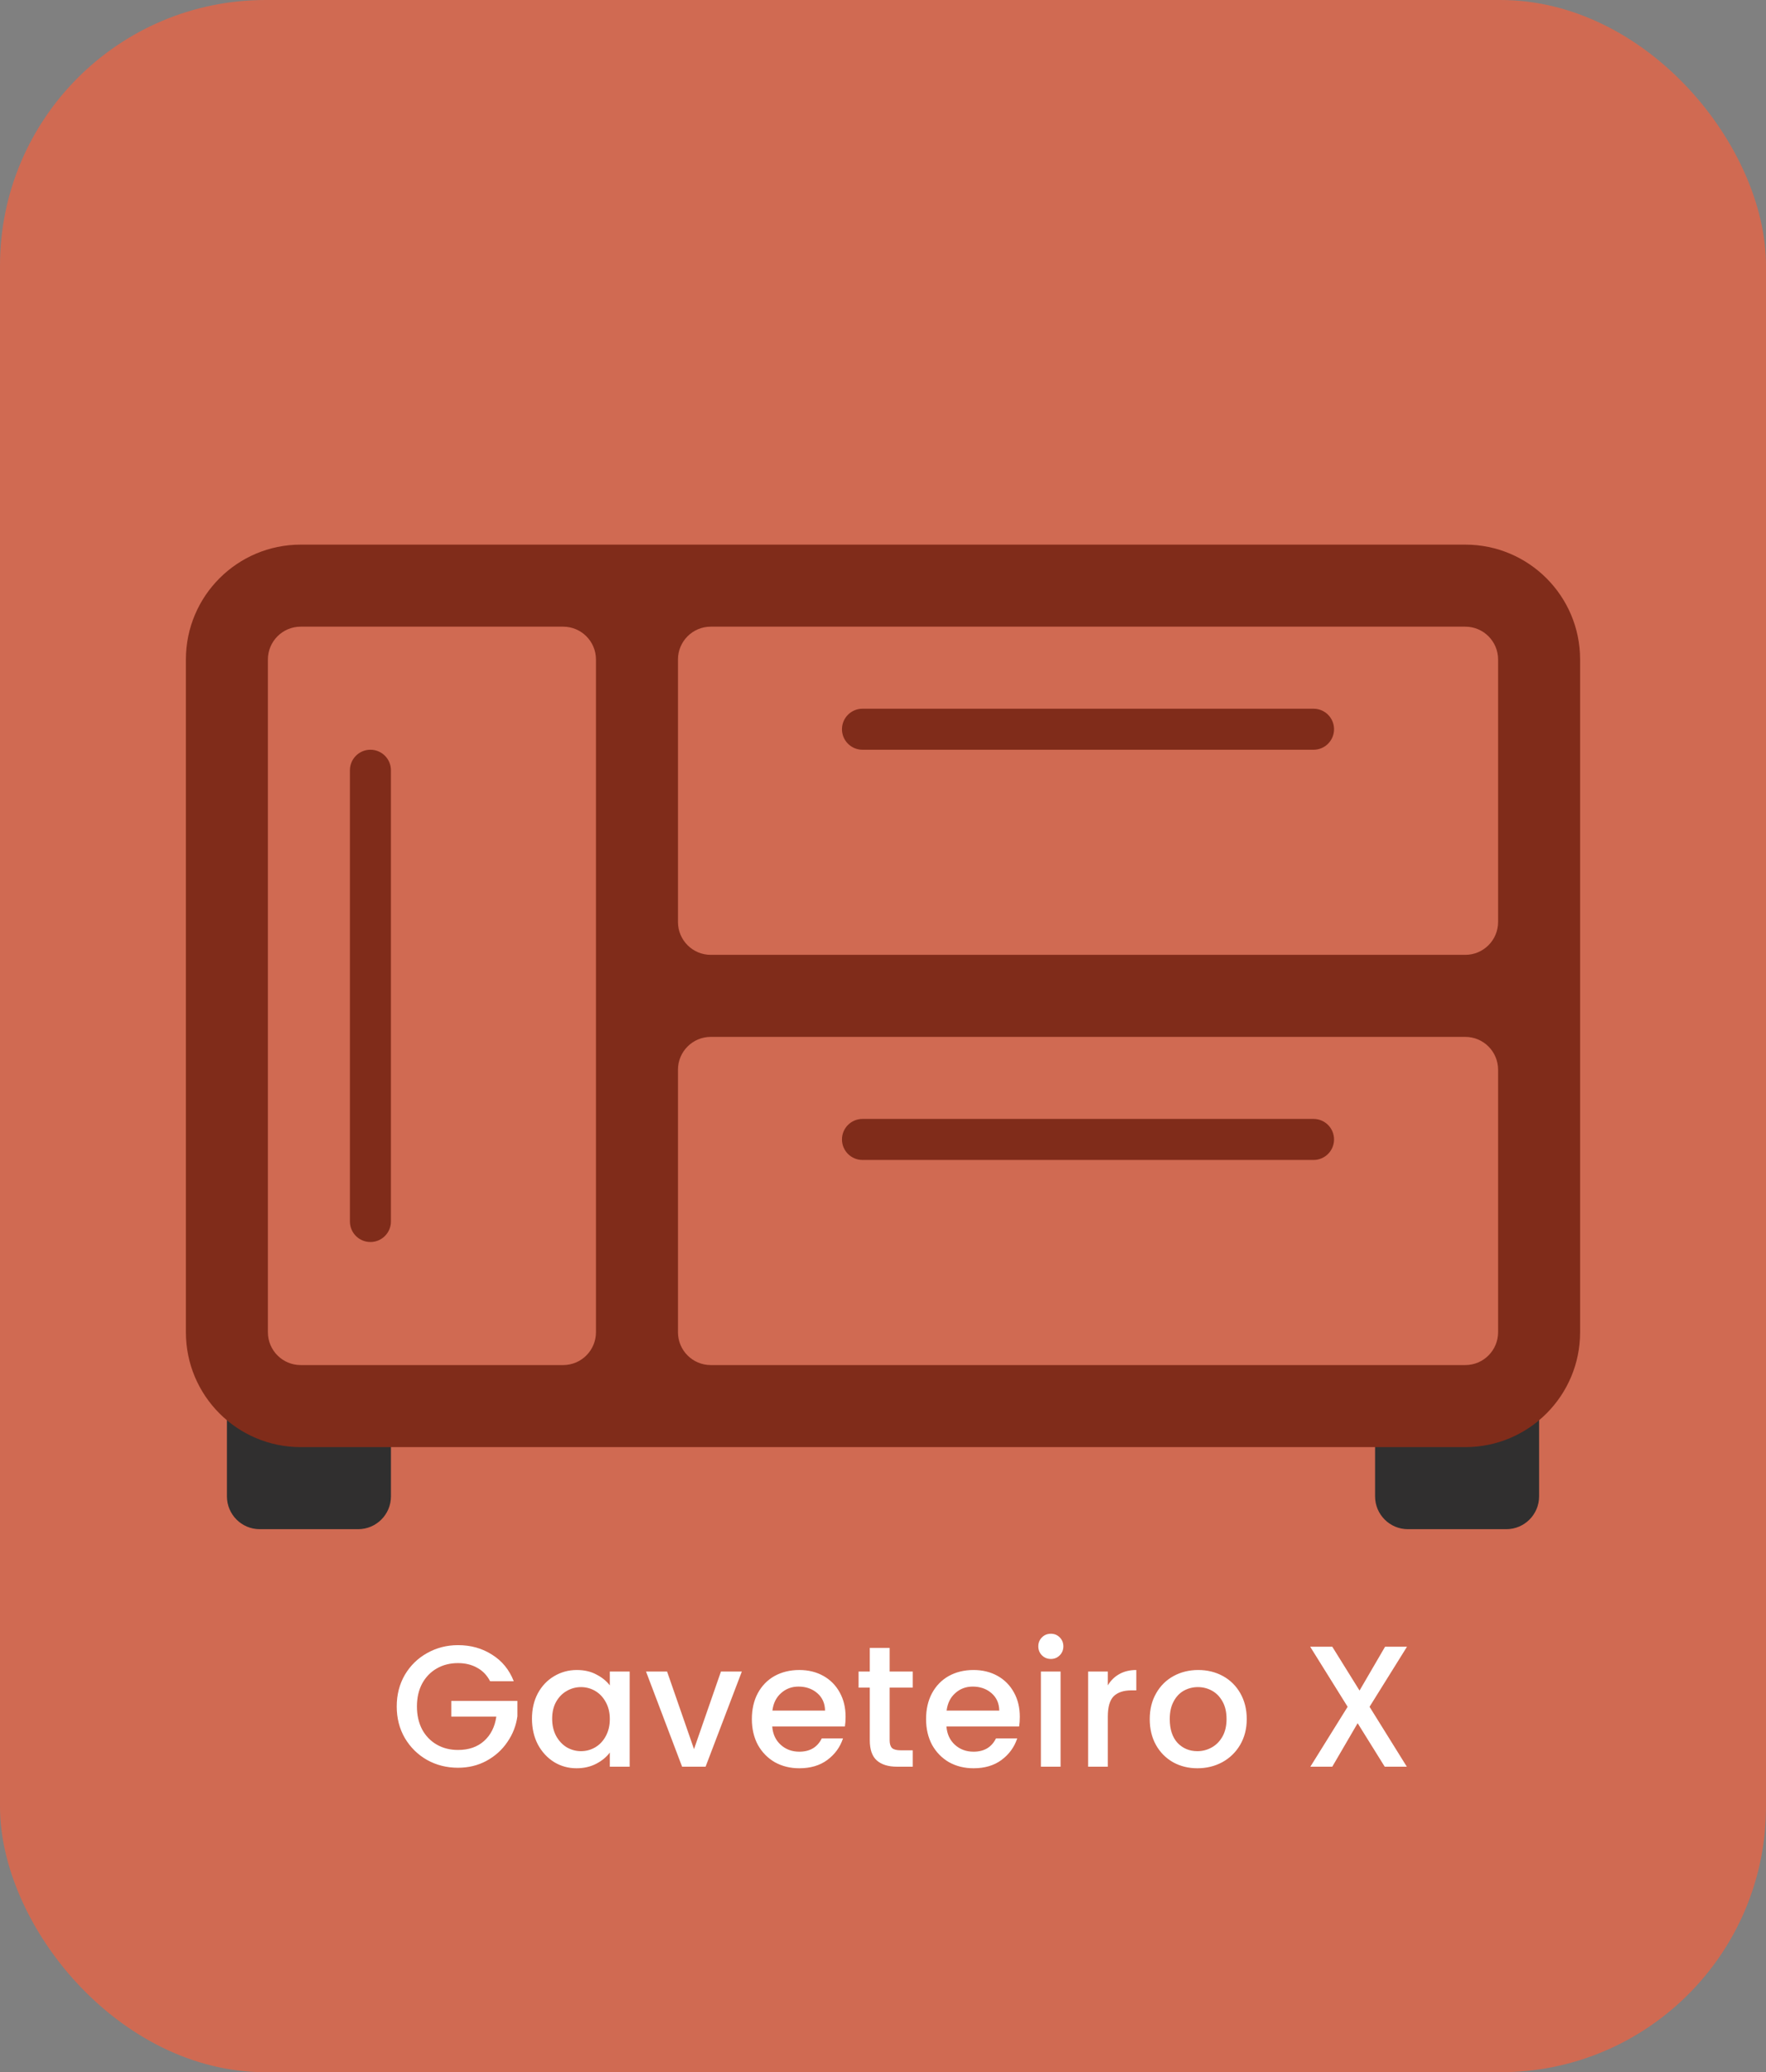 <svg width="133" height="156" viewBox="0 0 133 156" fill="none" xmlns="http://www.w3.org/2000/svg">
<rect x="0" y="0" width="133" height="156" fill="#808080" stroke="none"/>
<rect width="133" height="156" rx="20" fill="#D06A52"/>
<path d="M17.09 112.648V105.236C17.09 103.872 18.196 102.766 19.56 102.766H26.972C28.337 102.766 29.443 103.872 29.443 105.236V112.648C29.443 114.012 28.337 115.119 26.972 115.119H19.56C18.196 115.119 17.09 114.012 17.09 112.648Z" fill="#302F2F"/>
<path d="M103.559 112.648V105.236C103.559 103.872 104.665 102.766 106.029 102.766H113.441C114.805 102.766 115.912 103.872 115.912 105.236V112.648C115.912 114.012 114.805 115.119 113.441 115.119H106.029C104.665 115.119 103.559 114.012 103.559 112.648Z" fill="#302F2F"/>
<path d="M110.353 108.941H22.647C17.871 108.941 14 105.07 14 100.294V49.647C14 44.871 17.871 41 22.647 41H110.353C115.129 41 119 44.871 119 49.647V100.294C119 105.07 115.129 108.941 110.353 108.941Z" fill="#802C1A"/>
<path d="M110.353 102.764H53.529C52.165 102.764 51.059 101.658 51.059 100.293V80.529C51.059 79.164 52.165 78.058 53.529 78.058H110.353C111.717 78.058 112.823 79.164 112.823 80.529V100.293C112.823 101.658 111.717 102.764 110.353 102.764Z" fill="#D06A52"/>
<path d="M110.353 71.882H53.529C52.165 71.882 51.059 70.775 51.059 69.411V49.646C51.059 48.282 52.165 47.176 53.529 47.176H110.353C111.717 47.176 112.823 48.282 112.823 49.646V69.411C112.823 70.775 111.717 71.882 110.353 71.882Z" fill="#D06A52"/>
<path d="M22.646 102.764H42.411C43.776 102.764 44.882 101.658 44.882 100.293V49.646C44.882 48.282 43.776 47.176 42.411 47.176H22.646C21.282 47.176 20.176 48.282 20.176 49.646V100.293C20.176 101.658 21.282 102.764 22.646 102.764Z" fill="#D06A52"/>
<path d="M98.925 53.353H64.954C64.102 53.353 63.41 54.045 63.41 54.898C63.41 55.75 64.102 56.442 64.954 56.442H98.925C99.778 56.442 100.469 55.75 100.469 54.898C100.469 54.045 99.778 53.353 98.925 53.353Z" fill="#802C1A"/>
<path d="M98.925 84.234H64.954C64.102 84.234 63.41 84.926 63.41 85.778C63.41 86.631 64.102 87.323 64.954 87.323H98.925C99.778 87.323 100.469 86.631 100.469 85.778C100.469 84.926 99.778 84.234 98.925 84.234Z" fill="#802C1A"/>
<path d="M29.441 91.956V57.986C29.441 57.133 28.75 56.441 27.897 56.441C27.044 56.441 26.353 57.133 26.353 57.986V91.956C26.353 92.809 27.044 93.5 27.897 93.5C28.75 93.5 29.441 92.809 29.441 91.956Z" fill="#802C1A"/>
<path d="M36.911 126.565C36.677 126.114 36.352 125.776 35.936 125.551C35.52 125.317 35.039 125.2 34.493 125.2C33.895 125.2 33.362 125.334 32.894 125.603C32.426 125.872 32.058 126.253 31.789 126.747C31.529 127.241 31.399 127.813 31.399 128.463C31.399 129.113 31.529 129.689 31.789 130.192C32.058 130.686 32.426 131.067 32.894 131.336C33.362 131.605 33.895 131.739 34.493 131.739C35.299 131.739 35.954 131.514 36.456 131.063C36.959 130.612 37.267 130.001 37.379 129.23H33.986V128.047H38.965V129.204C38.87 129.906 38.619 130.552 38.211 131.141C37.813 131.73 37.288 132.203 36.638 132.558C35.997 132.905 35.282 133.078 34.493 133.078C33.644 133.078 32.868 132.883 32.166 132.493C31.464 132.094 30.905 131.544 30.489 130.842C30.082 130.14 29.878 129.347 29.878 128.463C29.878 127.579 30.082 126.786 30.489 126.084C30.905 125.382 31.464 124.836 32.166 124.446C32.877 124.047 33.653 123.848 34.493 123.848C35.455 123.848 36.309 124.086 37.054 124.563C37.808 125.031 38.354 125.698 38.692 126.565H36.911ZM40.063 129.386C40.063 128.667 40.21 128.03 40.505 127.475C40.808 126.92 41.216 126.491 41.727 126.188C42.247 125.876 42.819 125.72 43.443 125.72C44.006 125.72 44.496 125.833 44.912 126.058C45.337 126.275 45.675 126.548 45.926 126.877V125.837H47.421V133H45.926V131.934C45.675 132.272 45.332 132.554 44.899 132.779C44.466 133.004 43.972 133.117 43.417 133.117C42.802 133.117 42.238 132.961 41.727 132.649C41.216 132.328 40.808 131.886 40.505 131.323C40.21 130.751 40.063 130.105 40.063 129.386ZM45.926 129.412C45.926 128.918 45.822 128.489 45.614 128.125C45.415 127.761 45.15 127.484 44.821 127.293C44.492 127.102 44.136 127.007 43.755 127.007C43.374 127.007 43.018 127.102 42.689 127.293C42.36 127.475 42.091 127.748 41.883 128.112C41.684 128.467 41.584 128.892 41.584 129.386C41.584 129.88 41.684 130.313 41.883 130.686C42.091 131.059 42.36 131.345 42.689 131.544C43.027 131.735 43.382 131.83 43.755 131.83C44.136 131.83 44.492 131.735 44.821 131.544C45.15 131.353 45.415 131.076 45.614 130.712C45.822 130.339 45.926 129.906 45.926 129.412ZM52.267 131.674L54.295 125.837H55.868L53.138 133H51.37L48.653 125.837H50.239L52.267 131.674ZM63.683 129.243C63.683 129.512 63.666 129.754 63.631 129.971H58.158C58.201 130.543 58.413 131.002 58.795 131.349C59.176 131.696 59.644 131.869 60.199 131.869C60.996 131.869 61.559 131.535 61.889 130.868H63.488C63.271 131.527 62.877 132.068 62.305 132.493C61.742 132.909 61.039 133.117 60.199 133.117C59.514 133.117 58.899 132.965 58.353 132.662C57.816 132.35 57.391 131.917 57.079 131.362C56.776 130.799 56.624 130.149 56.624 129.412C56.624 128.675 56.771 128.03 57.066 127.475C57.369 126.912 57.789 126.478 58.327 126.175C58.873 125.872 59.497 125.72 60.199 125.72C60.875 125.72 61.477 125.867 62.006 126.162C62.535 126.457 62.946 126.873 63.241 127.41C63.535 127.939 63.683 128.55 63.683 129.243ZM62.136 128.775C62.127 128.229 61.932 127.791 61.551 127.462C61.169 127.133 60.697 126.968 60.134 126.968C59.623 126.968 59.185 127.133 58.821 127.462C58.457 127.783 58.24 128.22 58.171 128.775H62.136ZM67 127.046V131.011C67 131.28 67.061 131.475 67.182 131.596C67.312 131.709 67.529 131.765 67.832 131.765H68.742V133H67.572C66.905 133 66.394 132.844 66.038 132.532C65.683 132.22 65.505 131.713 65.505 131.011V127.046H64.66V125.837H65.505V124.056H67V125.837H68.742V127.046H67ZM76.803 129.243C76.803 129.512 76.786 129.754 76.751 129.971H71.278C71.322 130.543 71.534 131.002 71.915 131.349C72.296 131.696 72.764 131.869 73.319 131.869C74.117 131.869 74.68 131.535 75.009 130.868H76.608C76.391 131.527 75.997 132.068 75.425 132.493C74.862 132.909 74.16 133.117 73.319 133.117C72.635 133.117 72.019 132.965 71.473 132.662C70.936 132.35 70.511 131.917 70.199 131.362C69.896 130.799 69.744 130.149 69.744 129.412C69.744 128.675 69.891 128.03 70.186 127.475C70.49 126.912 70.91 126.478 71.447 126.175C71.993 125.872 72.617 125.72 73.319 125.72C73.995 125.72 74.597 125.867 75.126 126.162C75.655 126.457 76.067 126.873 76.361 127.41C76.656 127.939 76.803 128.55 76.803 129.243ZM75.256 128.775C75.248 128.229 75.052 127.791 74.671 127.462C74.29 127.133 73.817 126.968 73.254 126.968C72.743 126.968 72.305 127.133 71.941 127.462C71.577 127.783 71.361 128.22 71.291 128.775H75.256ZM79.146 124.888C78.877 124.888 78.652 124.797 78.47 124.615C78.288 124.433 78.197 124.208 78.197 123.939C78.197 123.67 78.288 123.445 78.47 123.263C78.652 123.081 78.877 122.99 79.146 122.99C79.406 122.99 79.627 123.081 79.809 123.263C79.991 123.445 80.082 123.67 80.082 123.939C80.082 124.208 79.991 124.433 79.809 124.615C79.627 124.797 79.406 124.888 79.146 124.888ZM79.874 125.837V133H78.392V125.837H79.874ZM83.431 126.877C83.648 126.513 83.934 126.231 84.289 126.032C84.653 125.824 85.082 125.72 85.576 125.72V127.254H85.199C84.619 127.254 84.177 127.401 83.873 127.696C83.579 127.991 83.431 128.502 83.431 129.23V133H81.949V125.837H83.431V126.877ZM90.176 133.117C89.5 133.117 88.889 132.965 88.343 132.662C87.797 132.35 87.368 131.917 87.056 131.362C86.744 130.799 86.588 130.149 86.588 129.412C86.588 128.684 86.748 128.038 87.069 127.475C87.389 126.912 87.827 126.478 88.382 126.175C88.936 125.872 89.556 125.72 90.241 125.72C90.925 125.72 91.545 125.872 92.1 126.175C92.654 126.478 93.092 126.912 93.413 127.475C93.733 128.038 93.894 128.684 93.894 129.412C93.894 130.14 93.729 130.786 93.4 131.349C93.07 131.912 92.62 132.35 92.048 132.662C91.484 132.965 90.86 133.117 90.176 133.117ZM90.176 131.83C90.557 131.83 90.912 131.739 91.242 131.557C91.58 131.375 91.853 131.102 92.061 130.738C92.269 130.374 92.373 129.932 92.373 129.412C92.373 128.892 92.273 128.454 92.074 128.099C91.874 127.735 91.61 127.462 91.281 127.28C90.951 127.098 90.596 127.007 90.215 127.007C89.833 127.007 89.478 127.098 89.149 127.28C88.828 127.462 88.572 127.735 88.382 128.099C88.191 128.454 88.096 128.892 88.096 129.412C88.096 130.183 88.291 130.781 88.681 131.206C89.079 131.622 89.578 131.83 90.176 131.83ZM103.143 128.489L105.951 133H104.287L102.246 129.724L100.335 133H98.684L101.492 128.489L98.671 123.965H100.335L102.389 127.267L104.313 123.965H105.964L103.143 128.489Z" fill="white"/>
</svg>
